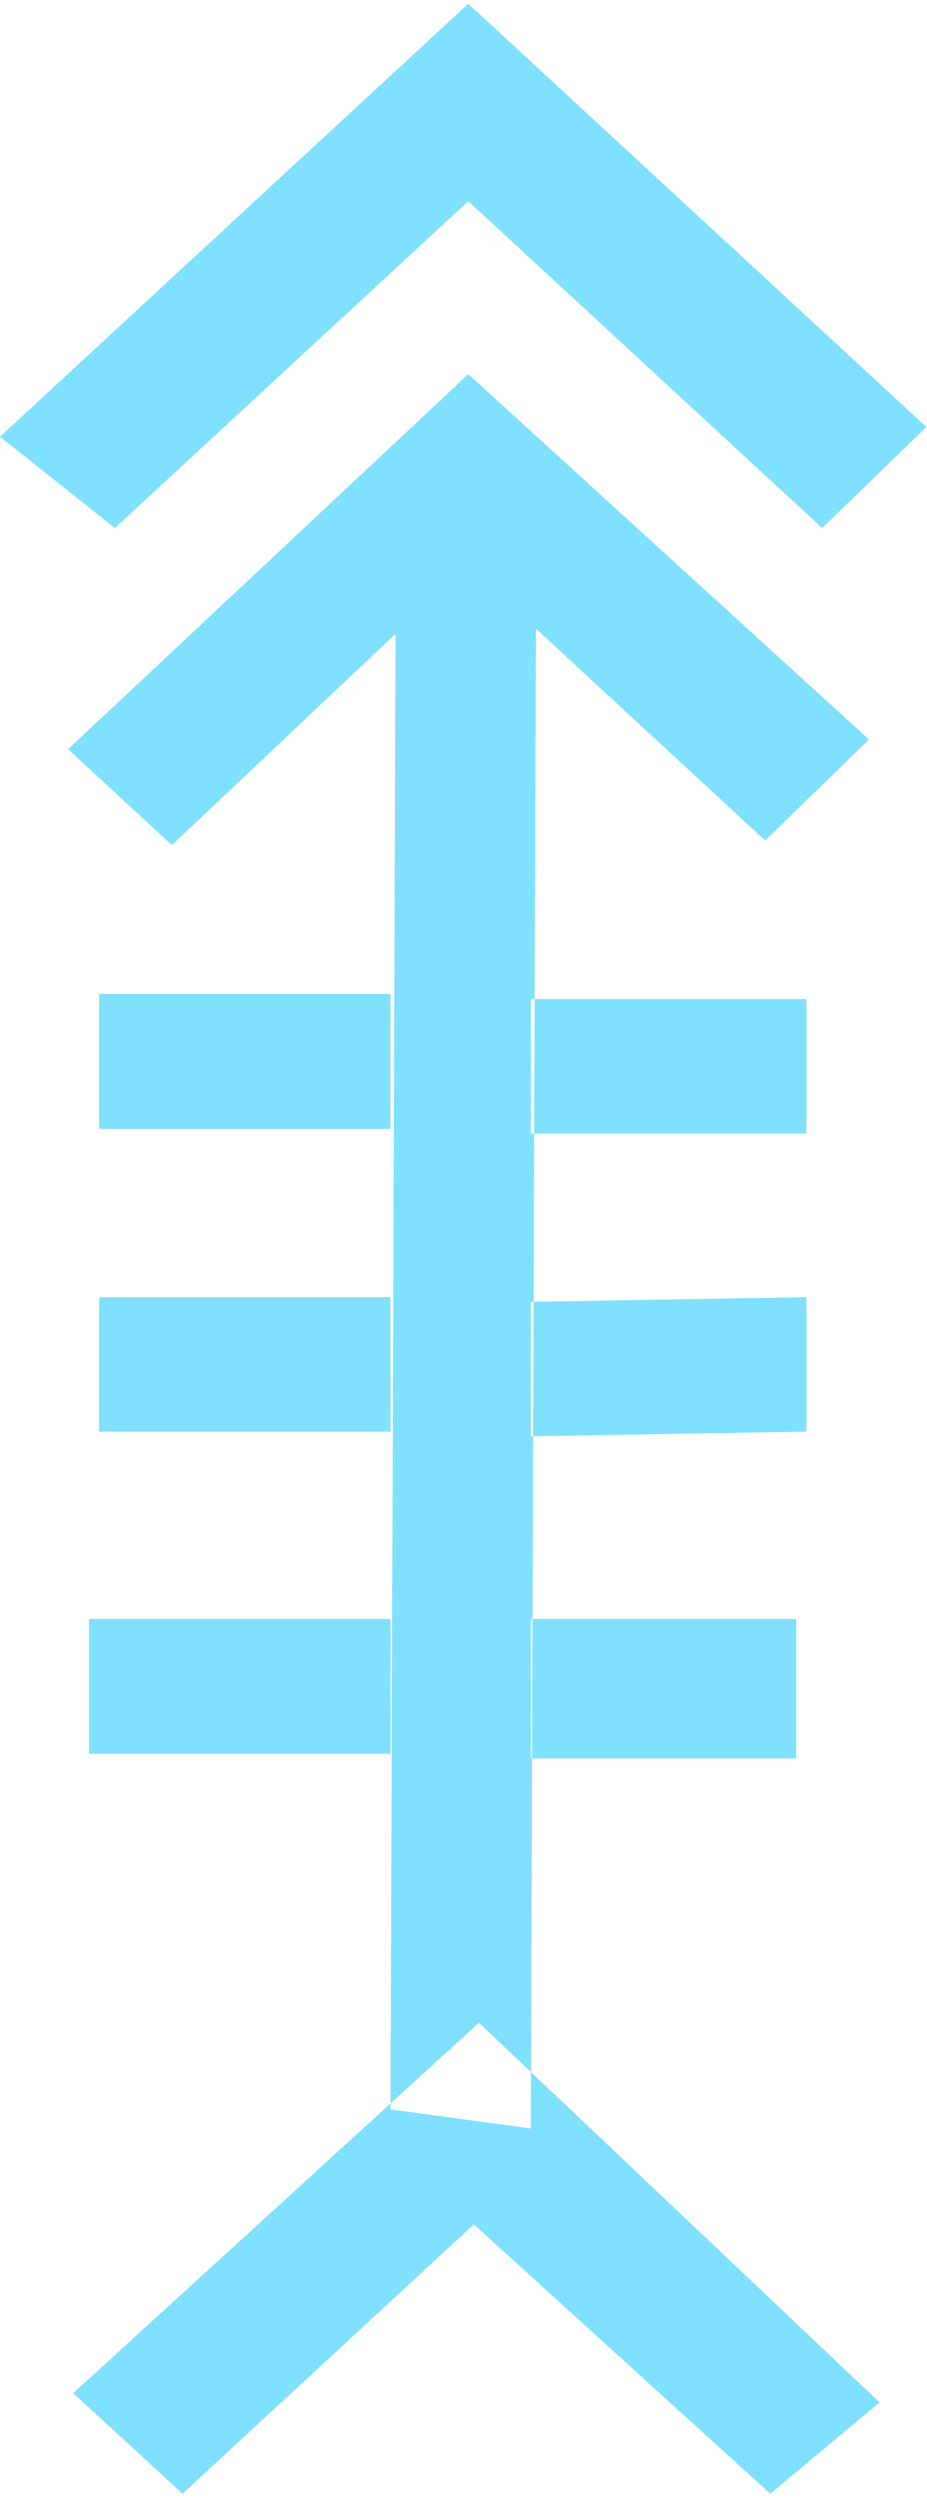 <?xml version="1.0" encoding="UTF-8" standalone="no"?>
<svg
   xmlns:dc="http://purl.org/dc/elements/1.1/"
   xmlns:cc="http://creativecommons.org/ns#"
   xmlns:rdf="http://www.w3.org/1999/02/22-rdf-syntax-ns#"
   xmlns:svg="http://www.w3.org/2000/svg"
   xmlns="http://www.w3.org/2000/svg"
   id="svg7"
   height="57.01mm"
   width="21.16mm"
   version="1.0">
  <defs
     id="defs3">
    <pattern
       y="0"
       x="0"
       height="6"
       width="6"
       patternUnits="userSpaceOnUse"
       id="EMFhbasepattern" />
  </defs>
  <path
     id="path5"
     d="  M 9.91,45.514   L 0,37.642   L 40.399,0.32   L 79.92,36.803   L 70.929,45.514   L 40.399,17.343   L 9.91,45.514  z    M 74.965,63.736   L 66.014,72.447   L 46.234,54.186   L 45.794,183.456   L 33.686,181.817   L 34.126,54.625   L 14.825,72.847   L 5.874,64.575   L 40.399,32.248   L 74.965,63.736  z    M 75.884,207.072   L 66.453,214.944   L 40.879,191.727   L 15.744,214.944   L 6.314,206.273   L 41.318,174.345   L 75.884,207.072  z    M 33.686,151.168   L 33.686,139.54   L 7.672,139.54   L 7.672,151.168   L 33.686,151.168  z    M 33.686,97.302   L 33.686,85.674   L 8.551,85.674   L 8.551,97.302   L 33.686,97.302  z    M 33.686,123.396   L 33.686,111.808   L 8.551,111.808   L 8.551,123.396   L 33.686,123.396  z    M 69.57,97.702   L 69.57,86.113   L 45.794,86.113   L 45.794,97.702   L 69.57,97.702  z    M 69.57,123.396   L 69.57,111.808   L 45.794,112.207   L 45.794,123.796   L 69.57,123.396  z    M 68.691,151.568   L 68.691,139.54   L 45.794,139.54   L 45.794,151.568   L 68.691,151.568  z   "
     style="fill:#80e0ff;fill-rule:evenodd;fill-opacity:1;stroke:none;" />
</svg>
